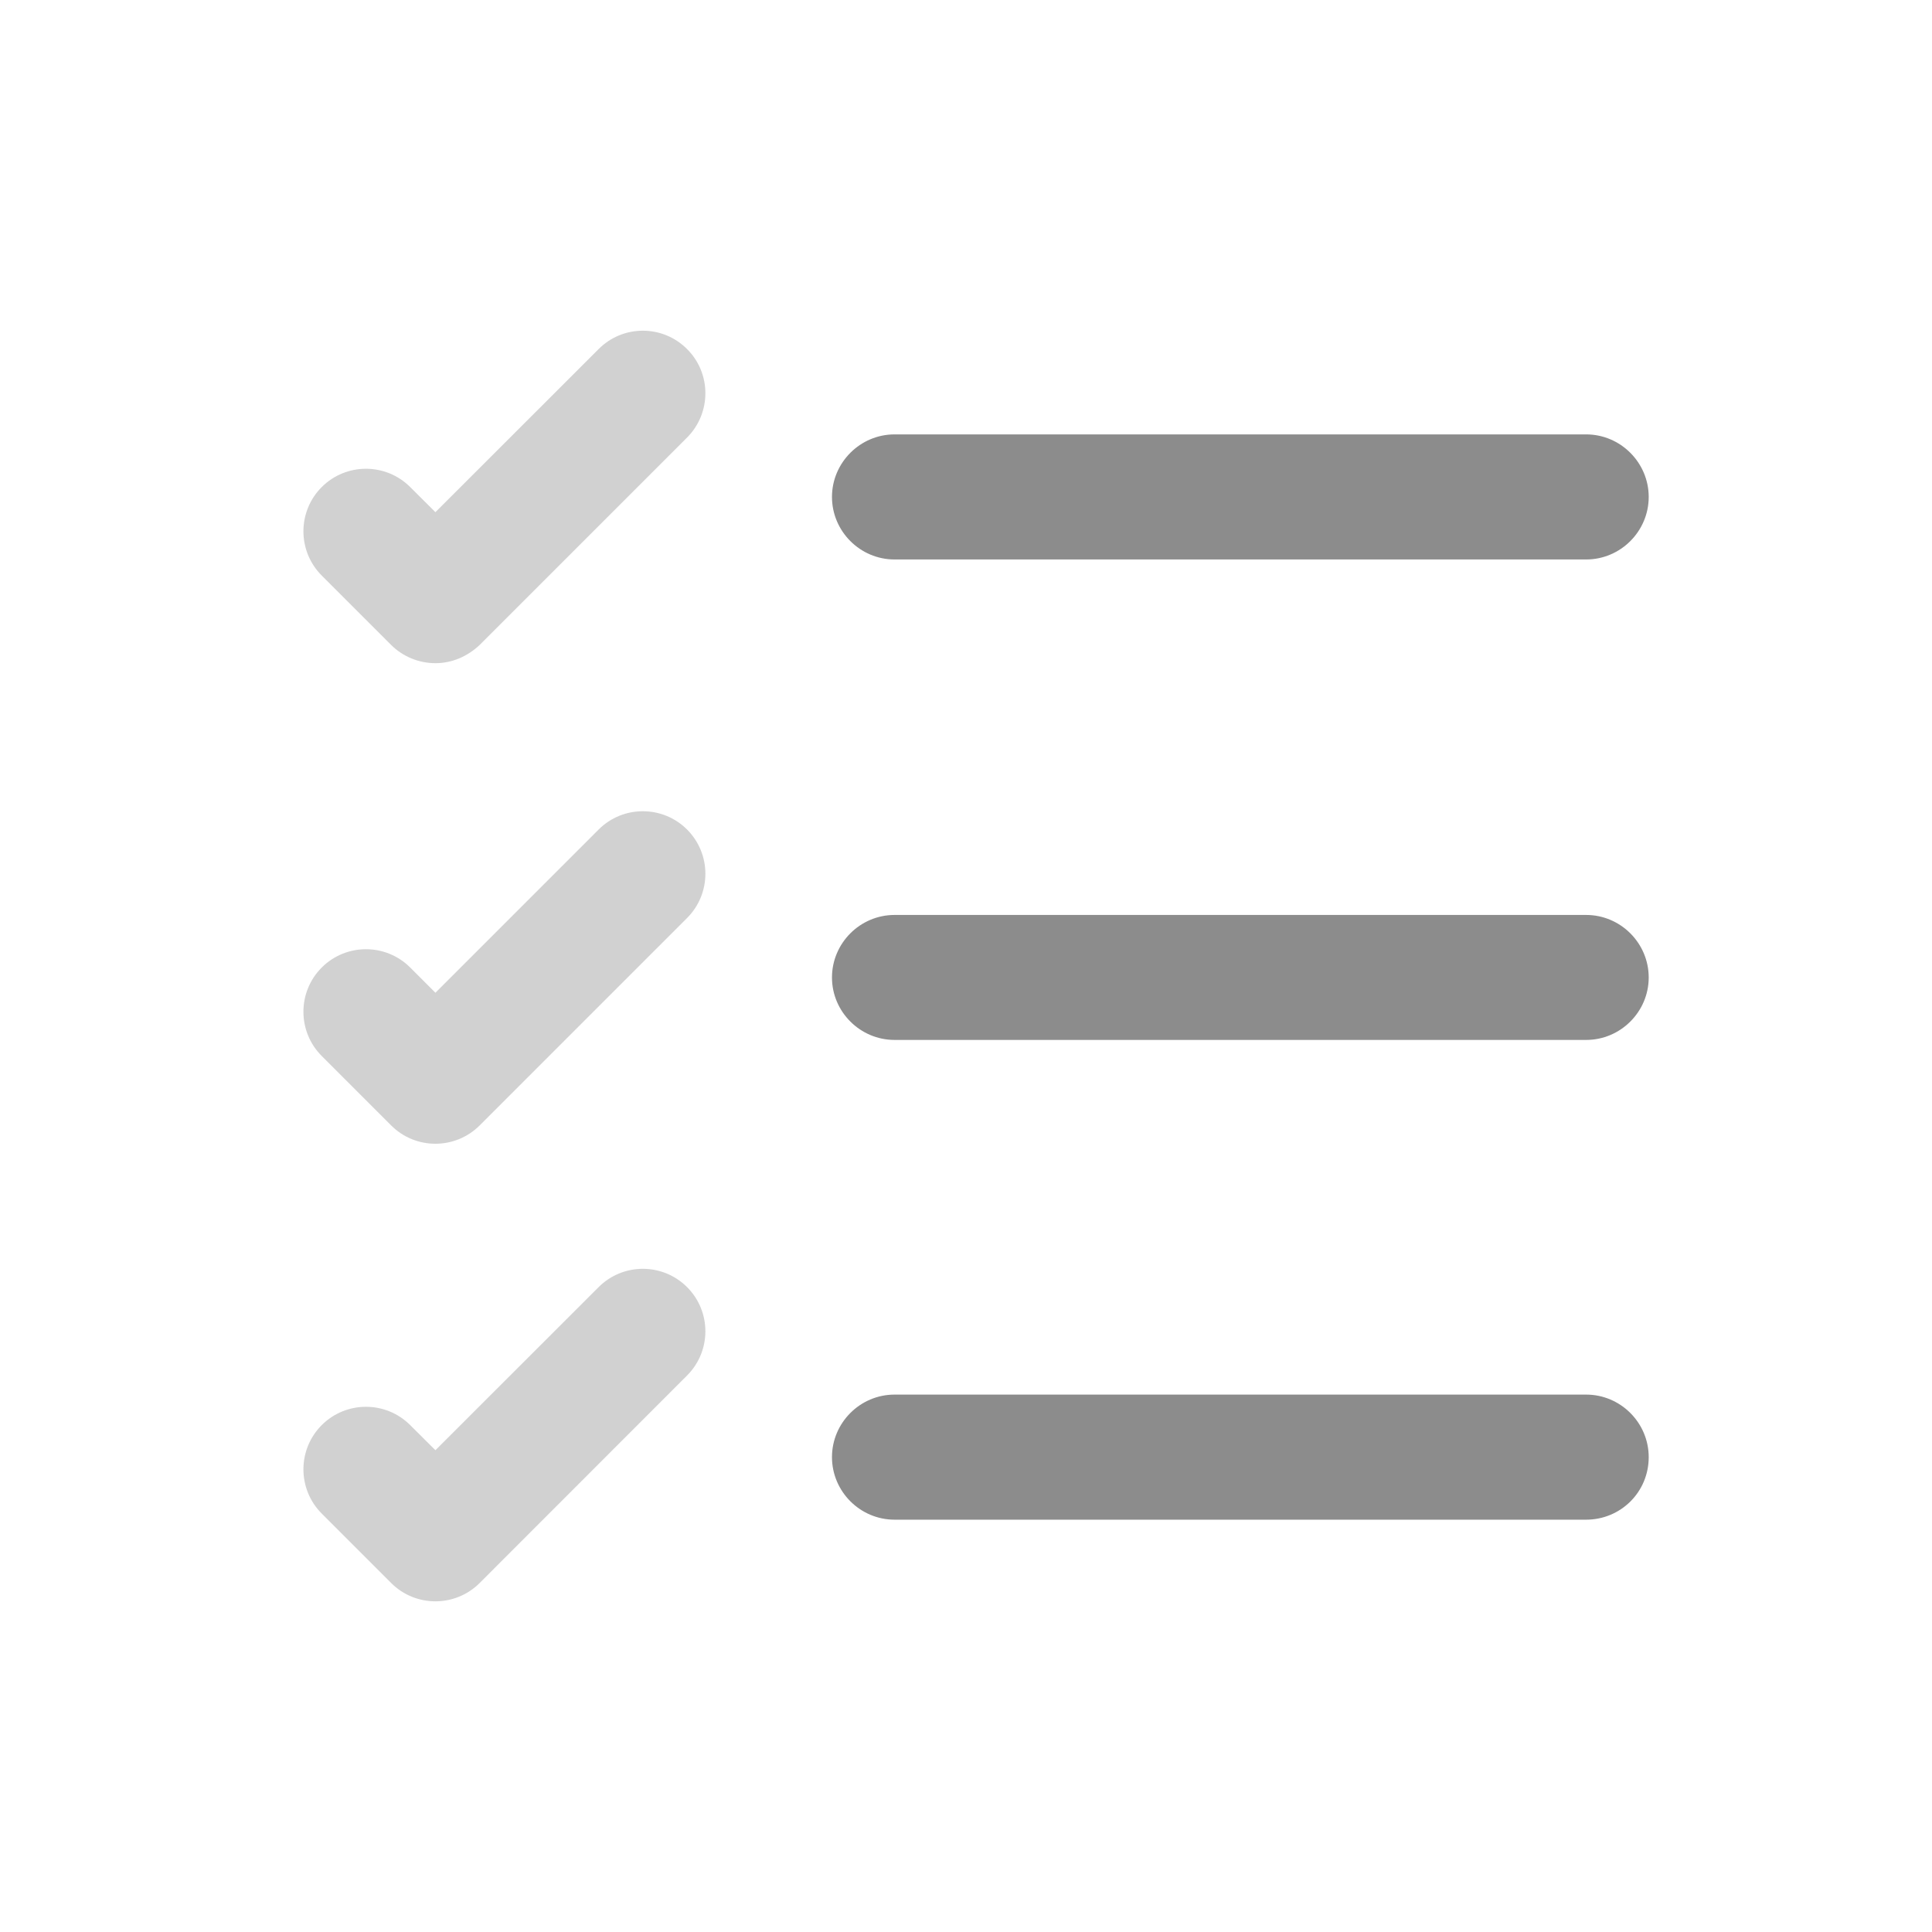 <svg width="19" height="19" viewBox="0 0 19 19" fill="none" xmlns="http://www.w3.org/2000/svg">
<path d="M15.599 14.945H8.797C8.459 14.945 8.182 14.668 8.182 14.33C8.182 13.992 8.459 13.715 8.797 13.715H15.599C15.937 13.715 16.214 13.992 16.214 14.33C16.214 14.675 15.937 14.945 15.599 14.945Z" fill="#8C8C8C"/>
<path d="M15.599 10.227H8.797C8.459 10.227 8.182 9.95 8.182 9.613C8.182 9.275 8.459 8.998 8.797 8.998H15.599C15.937 8.998 16.214 9.275 16.214 9.613C16.214 9.95 15.937 10.227 15.599 10.227Z" fill="#8C8C8C"/>
<path d="M15.599 5.502H8.797C8.459 5.502 8.182 5.225 8.182 4.887C8.182 4.55 8.459 4.272 8.797 4.272H15.599C15.937 4.272 16.214 4.55 16.214 4.887C16.214 5.225 15.937 5.502 15.599 5.502Z" fill="#8C8C8C"/>
<path opacity="0.4" d="M4.282 6.522C4.117 6.522 3.959 6.455 3.847 6.343L3.164 5.66C2.924 5.42 2.924 5.03 3.164 4.79C3.404 4.55 3.794 4.55 4.034 4.79L4.282 5.037L5.887 3.433C6.127 3.192 6.517 3.192 6.757 3.433C6.997 3.672 6.997 4.062 6.757 4.303L4.717 6.343C4.597 6.455 4.447 6.522 4.282 6.522Z" fill="#8C8C8C"/>
<path opacity="0.4" d="M4.282 11.248C4.124 11.248 3.967 11.188 3.847 11.068L3.164 10.385C2.924 10.145 2.924 9.755 3.164 9.515C3.404 9.275 3.794 9.275 4.034 9.515L4.282 9.763L5.887 8.158C6.127 7.918 6.517 7.918 6.757 8.158C6.997 8.398 6.997 8.788 6.757 9.028L4.717 11.068C4.597 11.188 4.439 11.248 4.282 11.248Z" fill="#8C8C8C"/>
<path opacity="0.4" d="M4.282 15.748C4.124 15.748 3.967 15.688 3.847 15.568L3.164 14.885C2.924 14.645 2.924 14.255 3.164 14.015C3.404 13.775 3.794 13.775 4.034 14.015L4.282 14.262L5.887 12.658C6.127 12.418 6.517 12.418 6.757 12.658C6.997 12.898 6.997 13.287 6.757 13.527L4.717 15.568C4.597 15.688 4.439 15.748 4.282 15.748Z" fill="#8C8C8C"/>
</svg>
